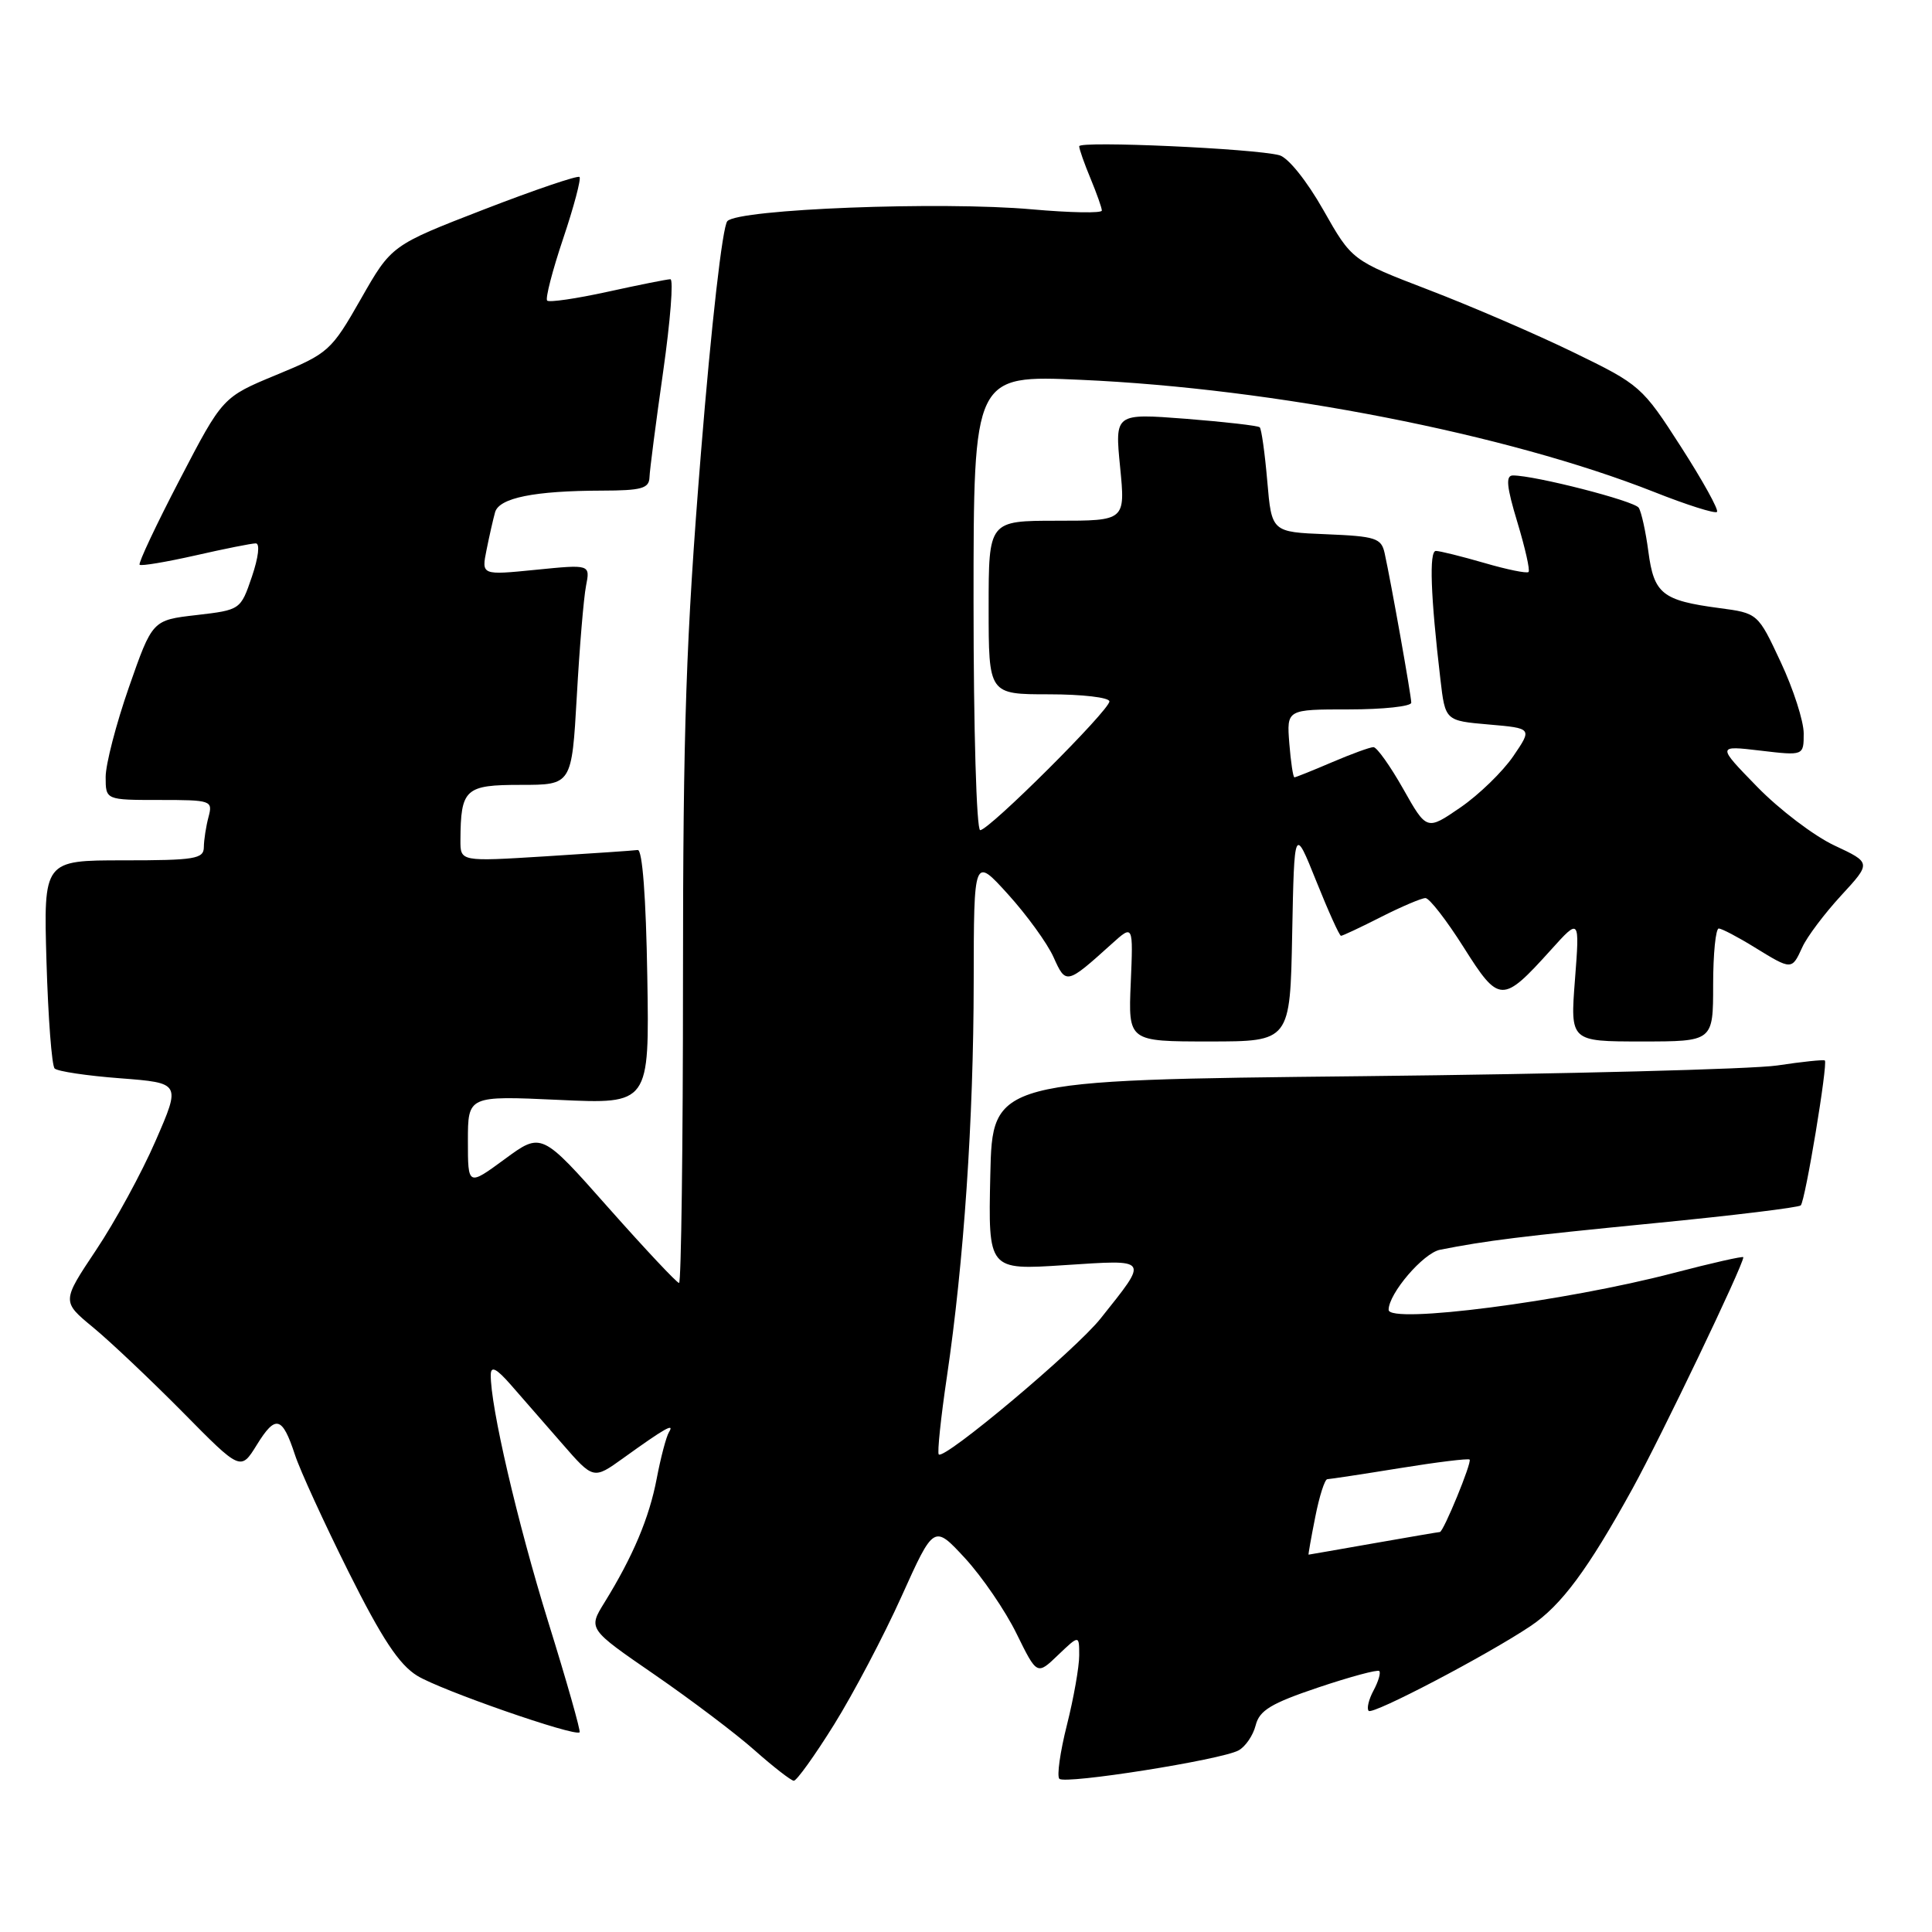 <?xml version="1.0" encoding="UTF-8" standalone="no"?>
<!DOCTYPE svg PUBLIC "-//W3C//DTD SVG 1.1//EN" "http://www.w3.org/Graphics/SVG/1.1/DTD/svg11.dtd" >
<svg xmlns="http://www.w3.org/2000/svg" xmlns:xlink="http://www.w3.org/1999/xlink" version="1.1" viewBox="0 0 256 256">
 <g >
 <path fill="currentColor"
d=" M 110.51 228.53 C 113.07 224.42 117.10 216.77 119.46 211.53 C 123.75 202.01 123.75 202.01 127.88 206.48 C 130.14 208.94 133.22 213.44 134.70 216.47 C 137.41 221.98 137.41 221.98 140.20 219.30 C 143.00 216.63 143.00 216.63 143.00 219.36 C 143.00 220.86 142.27 225.01 141.37 228.58 C 140.47 232.15 140.02 235.35 140.37 235.70 C 141.13 236.46 161.77 233.20 164.11 231.94 C 165.02 231.45 166.04 229.96 166.38 228.62 C 166.88 226.63 168.41 225.71 174.67 223.60 C 178.90 222.18 182.53 221.20 182.76 221.42 C 182.98 221.65 182.64 222.81 182.00 224.00 C 181.36 225.19 181.07 226.41 181.36 226.70 C 181.91 227.25 197.09 219.29 202.81 215.46 C 206.88 212.73 210.41 207.97 216.31 197.26 C 220.12 190.34 231.00 167.64 231.00 166.59 C 231.00 166.41 226.84 167.35 221.75 168.68 C 207.34 172.45 184.00 175.46 184.00 173.56 C 184.00 171.40 188.59 166.04 190.81 165.60 C 196.99 164.38 201.43 163.83 219.30 162.07 C 229.64 161.06 238.33 160.00 238.61 159.72 C 239.21 159.12 242.23 140.87 241.80 140.52 C 241.63 140.39 238.80 140.68 235.50 141.18 C 232.20 141.67 207.45 142.31 180.50 142.60 C 131.50 143.12 131.50 143.12 131.22 155.71 C 130.94 168.30 130.94 168.30 141.01 167.64 C 152.42 166.90 152.25 166.65 145.84 174.70 C 142.54 178.86 125.14 193.47 124.39 192.72 C 124.18 192.51 124.66 187.87 125.47 182.42 C 127.72 167.19 129.00 148.39 129.02 130.10 C 129.04 113.50 129.04 113.50 133.57 118.50 C 136.06 121.25 138.78 125.00 139.60 126.83 C 141.24 130.49 141.31 130.48 147.33 125.05 C 150.16 122.50 150.16 122.50 149.83 130.25 C 149.50 138.00 149.50 138.00 160.22 138.00 C 170.95 138.00 170.95 138.00 171.22 123.75 C 171.50 109.50 171.50 109.50 174.41 116.75 C 176.01 120.74 177.48 124.00 177.69 124.00 C 177.90 124.00 180.29 122.88 183.00 121.50 C 185.71 120.13 188.36 119.00 188.88 119.00 C 189.40 119.00 191.67 121.93 193.94 125.52 C 198.65 132.98 199.07 132.99 205.50 125.87 C 209.32 121.63 209.32 121.63 208.69 129.82 C 208.06 138.00 208.06 138.00 217.53 138.00 C 227.00 138.00 227.00 138.00 227.00 130.50 C 227.00 126.38 227.34 123.01 227.75 123.03 C 228.16 123.05 230.30 124.17 232.50 125.53 C 237.43 128.56 237.42 128.56 238.82 125.50 C 239.44 124.13 241.76 121.05 243.96 118.66 C 247.96 114.32 247.96 114.32 243.07 112.03 C 240.38 110.77 235.77 107.27 232.84 104.26 C 227.50 98.78 227.50 98.78 233.25 99.46 C 239.00 100.14 239.00 100.14 239.00 97.18 C 239.00 95.56 237.63 91.30 235.96 87.74 C 232.93 81.25 232.93 81.25 227.79 80.57 C 220.27 79.57 219.16 78.69 218.42 73.11 C 218.07 70.44 217.49 67.82 217.14 67.28 C 216.55 66.37 203.40 63.00 200.47 63.00 C 199.49 63.00 199.62 64.45 201.06 69.20 C 202.09 72.61 202.76 75.57 202.54 75.79 C 202.33 76.01 199.68 75.47 196.67 74.59 C 193.66 73.72 190.77 73.00 190.26 73.00 C 189.35 73.00 189.56 78.95 190.86 90.00 C 191.50 95.50 191.50 95.50 197.27 96.00 C 203.04 96.50 203.04 96.50 200.51 100.21 C 199.12 102.24 195.98 105.30 193.52 106.99 C 189.05 110.06 189.05 110.06 185.93 104.53 C 184.21 101.49 182.44 99.00 181.99 99.00 C 181.54 99.00 179.07 99.90 176.50 101.00 C 173.93 102.10 171.69 103.00 171.52 103.00 C 171.34 103.00 171.04 100.98 170.84 98.50 C 170.49 94.00 170.49 94.00 178.74 94.00 C 183.28 94.00 187.00 93.60 187.00 93.11 C 187.00 92.19 184.32 77.15 183.47 73.29 C 183.03 71.30 182.28 71.06 175.74 70.79 C 168.50 70.50 168.50 70.50 167.92 63.75 C 167.60 60.04 167.15 56.83 166.92 56.62 C 166.69 56.40 162.27 55.90 157.11 55.49 C 147.72 54.77 147.72 54.77 148.42 61.88 C 149.12 69.00 149.12 69.00 140.06 69.00 C 131.00 69.00 131.00 69.00 131.00 80.50 C 131.00 92.00 131.00 92.00 139.00 92.00 C 143.40 92.00 147.00 92.42 147.00 92.94 C 147.00 94.12 131.07 110.00 129.88 110.00 C 129.39 110.00 129.00 96.59 129.00 79.85 C 129.00 49.69 129.00 49.69 143.25 50.33 C 168.90 51.47 199.70 57.50 219.16 65.18 C 223.49 66.90 227.25 68.09 227.51 67.83 C 227.77 67.57 225.62 63.69 222.74 59.21 C 217.61 51.22 217.32 50.97 208.50 46.69 C 203.55 44.28 194.92 40.56 189.31 38.41 C 179.13 34.50 179.13 34.50 175.34 27.81 C 173.15 23.95 170.69 20.89 169.53 20.57 C 166.20 19.68 143.00 18.64 143.00 19.38 C 143.00 19.76 143.68 21.68 144.50 23.65 C 145.32 25.63 146.00 27.54 146.00 27.90 C 146.00 28.27 141.84 28.19 136.75 27.74 C 124.70 26.66 97.88 27.70 96.38 29.30 C 95.73 29.99 94.26 42.95 92.88 60.00 C 90.90 84.53 90.50 96.29 90.50 129.75 C 90.50 151.89 90.26 170.00 89.98 170.00 C 89.69 170.00 85.47 165.50 80.60 160.01 C 71.75 150.01 71.75 150.01 66.88 153.59 C 62.00 157.17 62.00 157.17 62.00 151.18 C 62.00 145.19 62.00 145.19 74.02 145.74 C 86.05 146.30 86.05 146.30 85.77 129.40 C 85.60 118.87 85.12 112.55 84.50 112.63 C 83.95 112.71 78.44 113.08 72.25 113.47 C 61.00 114.17 61.00 114.17 61.01 111.33 C 61.05 104.52 61.62 104.00 69.00 104.00 C 75.76 104.00 75.76 104.00 76.43 92.25 C 76.79 85.79 77.34 79.21 77.65 77.64 C 78.21 74.78 78.21 74.78 71.00 75.50 C 63.79 76.22 63.79 76.22 64.47 72.86 C 64.84 71.01 65.35 68.77 65.60 67.88 C 66.13 65.97 70.81 65.03 79.75 65.01 C 85.01 65.00 86.01 64.72 86.06 63.25 C 86.09 62.29 86.91 55.99 87.87 49.25 C 88.83 42.51 89.26 37.00 88.83 37.00 C 88.41 37.00 84.66 37.75 80.52 38.66 C 76.37 39.57 72.76 40.10 72.50 39.83 C 72.24 39.57 73.19 35.87 74.62 31.62 C 76.05 27.37 77.02 23.69 76.79 23.45 C 76.55 23.22 70.85 25.15 64.11 27.76 C 51.87 32.50 51.87 32.50 47.82 39.61 C 43.89 46.50 43.53 46.82 36.63 49.67 C 29.50 52.62 29.50 52.62 23.82 63.54 C 20.69 69.55 18.30 74.63 18.50 74.83 C 18.70 75.03 22.02 74.47 25.88 73.60 C 29.74 72.72 33.34 72.00 33.89 72.00 C 34.47 72.00 34.25 73.84 33.38 76.41 C 31.88 80.81 31.86 80.82 26.03 81.50 C 20.19 82.17 20.19 82.17 17.09 91.04 C 15.39 95.91 14.00 101.27 14.00 102.95 C 14.00 106.00 14.00 106.00 21.12 106.00 C 28.01 106.00 28.21 106.07 27.63 108.25 C 27.30 109.49 27.02 111.29 27.01 112.25 C 27.00 113.81 25.82 114.00 16.38 114.00 C 5.77 114.00 5.77 114.00 6.16 127.44 C 6.38 134.84 6.86 141.20 7.24 141.58 C 7.62 141.96 11.54 142.55 15.95 142.88 C 23.96 143.50 23.96 143.50 20.62 151.16 C 18.79 155.38 15.24 161.89 12.73 165.64 C 8.18 172.46 8.18 172.46 12.34 175.89 C 14.63 177.78 19.96 182.83 24.20 187.11 C 31.89 194.91 31.89 194.91 34.03 191.45 C 36.52 187.42 37.40 187.65 39.08 192.76 C 39.75 194.82 42.96 201.81 46.19 208.29 C 50.62 217.15 52.88 220.57 55.29 222.05 C 58.37 223.95 76.18 230.15 76.80 229.54 C 76.96 229.37 75.09 222.77 72.63 214.87 C 68.56 201.74 64.95 186.22 65.03 182.14 C 65.05 180.95 65.79 181.33 67.69 183.50 C 69.13 185.15 72.18 188.65 74.47 191.27 C 78.63 196.05 78.63 196.05 82.57 193.22 C 88.10 189.24 89.44 188.48 88.64 189.77 C 88.28 190.36 87.55 193.13 87.02 195.91 C 86.03 201.12 83.88 206.22 80.09 212.35 C 77.93 215.84 77.93 215.84 86.72 221.89 C 91.55 225.22 97.53 229.73 100.00 231.93 C 102.47 234.12 104.81 235.93 105.18 235.96 C 105.55 235.98 107.95 232.64 110.51 228.53 Z  M 174.28 201.00 C 174.82 198.25 175.54 196.00 175.88 196.00 C 176.22 195.99 180.53 195.34 185.46 194.54 C 190.39 193.74 194.56 193.23 194.73 193.40 C 195.07 193.74 191.26 203.00 190.79 203.00 C 190.63 203.00 186.68 203.68 182.00 204.50 C 177.32 205.32 173.45 206.00 173.39 206.00 C 173.34 206.00 173.73 203.75 174.28 201.00 Z "/>
</g>
</svg>